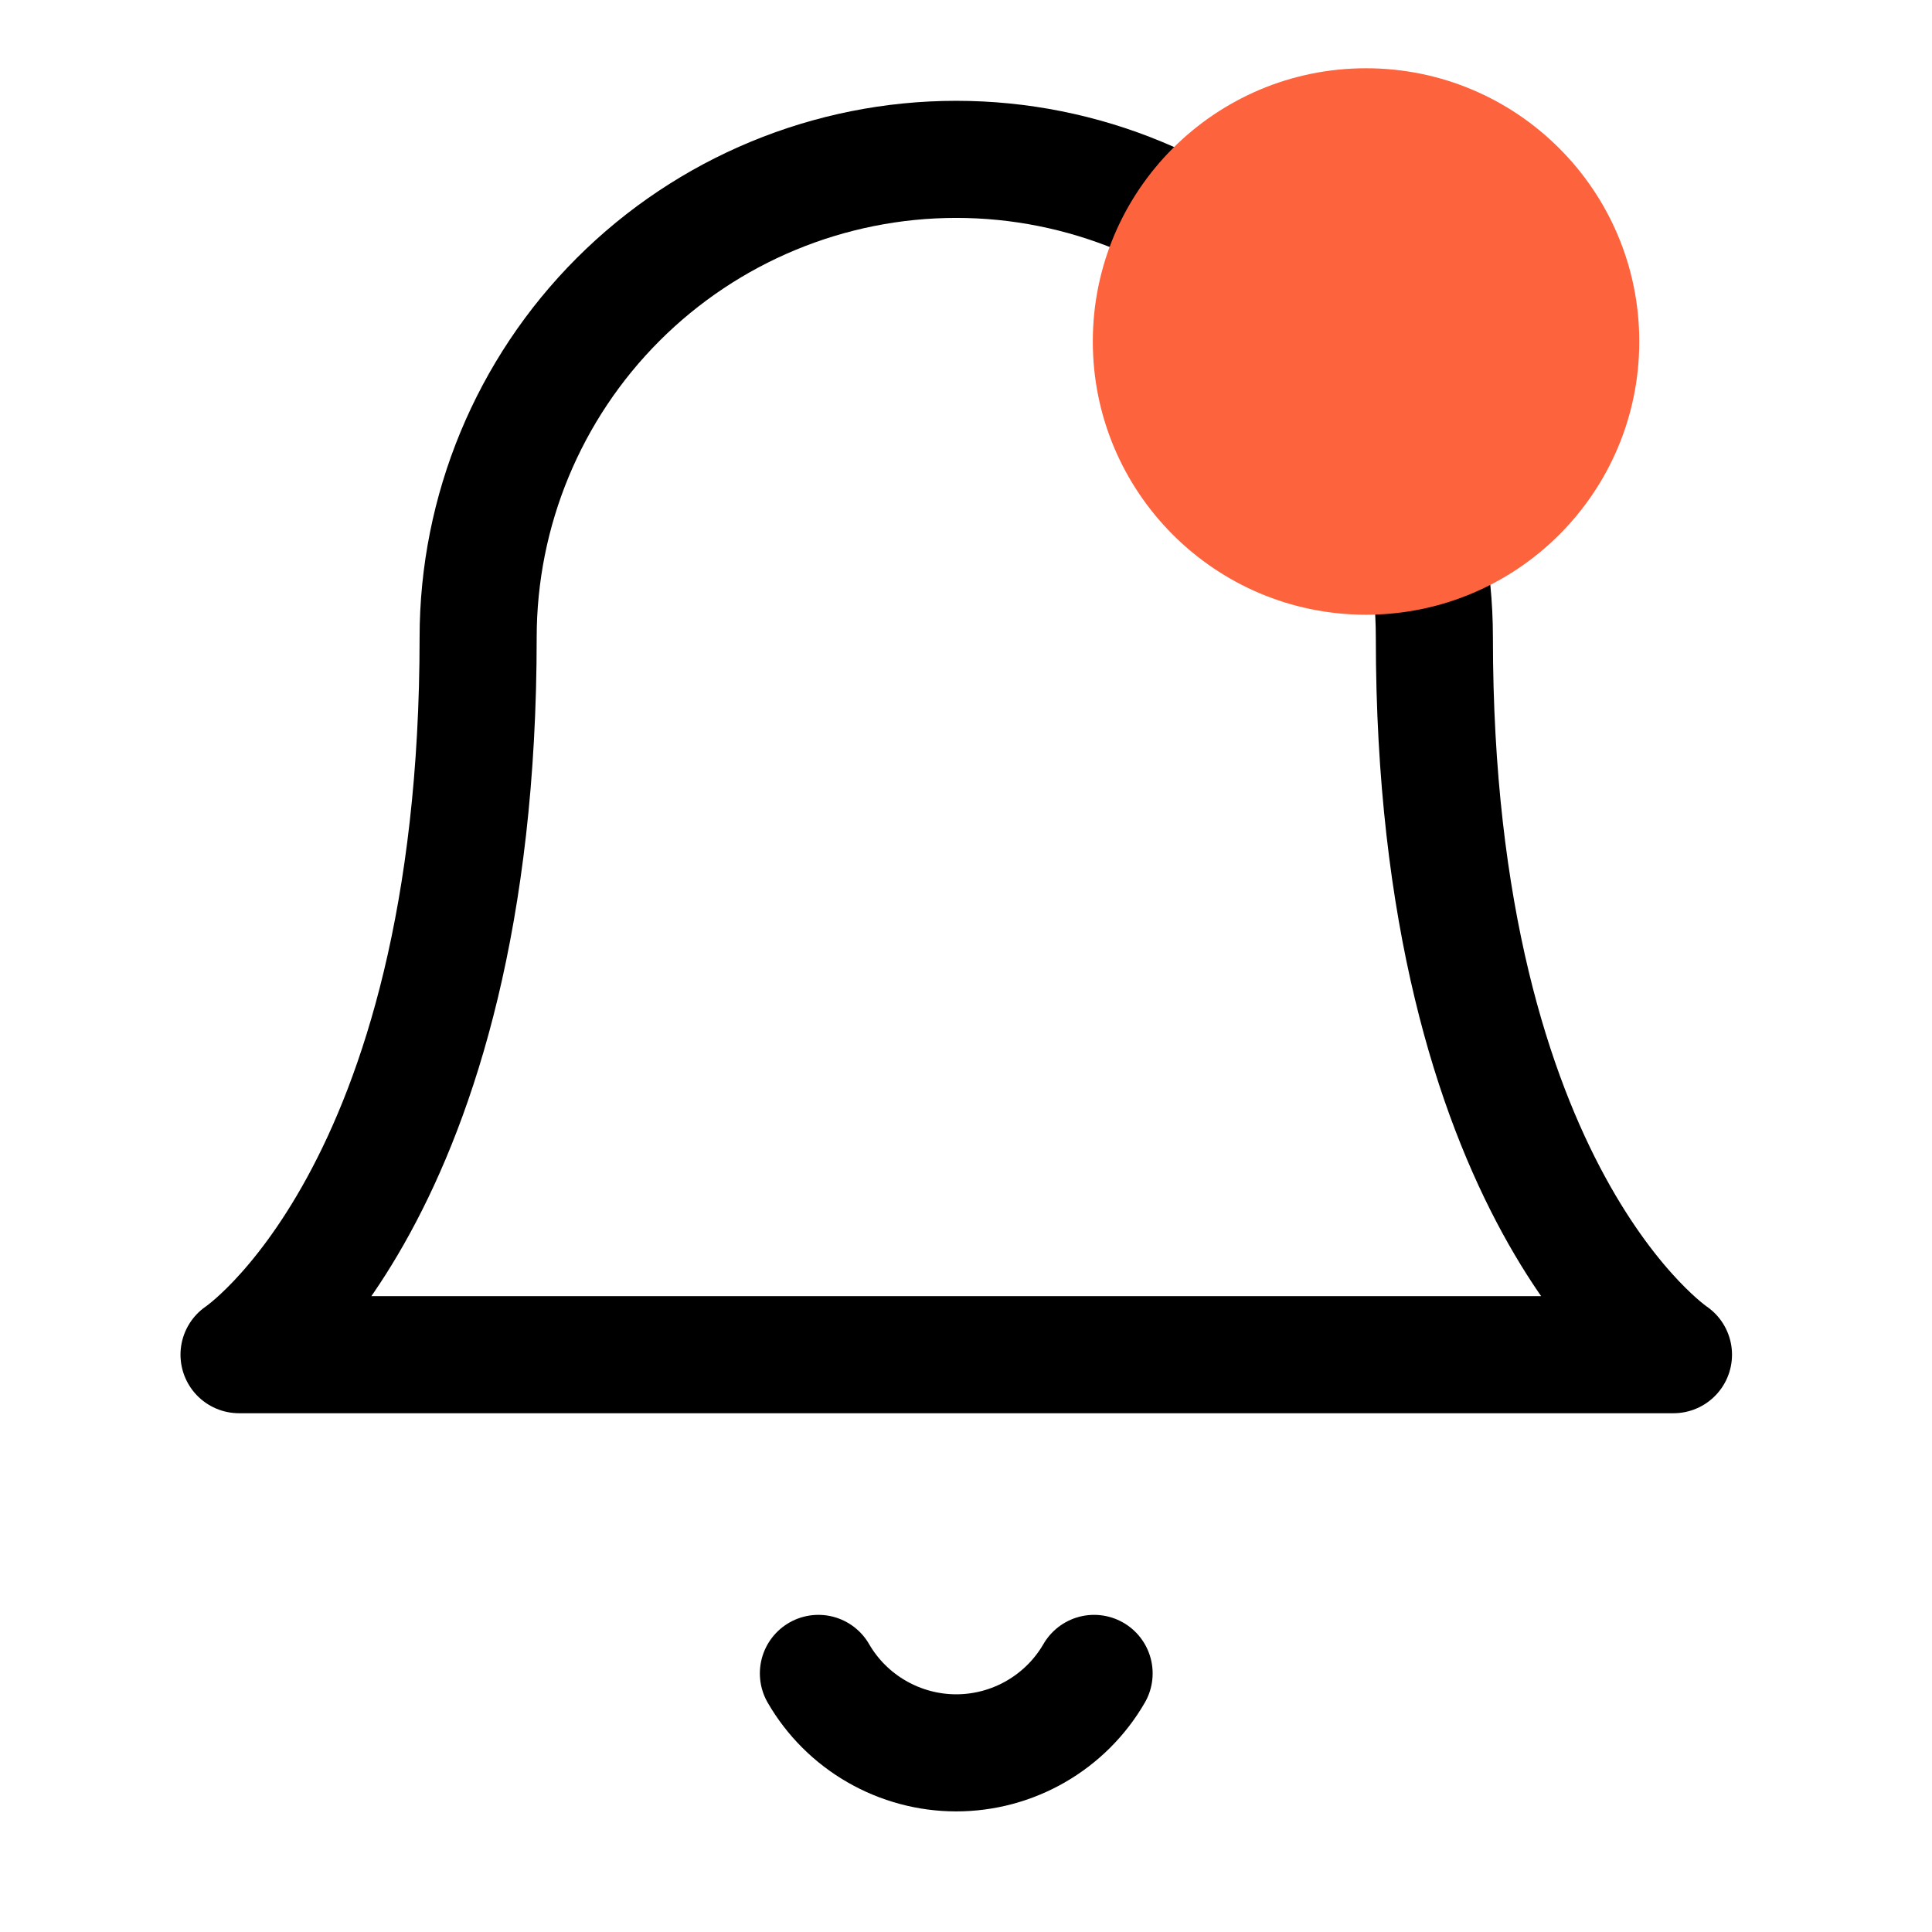 <svg width="33" height="33" viewBox="0 0 33 33" fill="none" xmlns="http://www.w3.org/2000/svg">
<path d="M24.5 10.889C24.5 8.723 23.64 6.646 22.108 5.114C20.577 3.583 18.499 2.722 16.333 2.722C14.168 2.722 12.09 3.583 10.559 5.114C9.027 6.646 8.167 8.723 8.167 10.889C8.167 20.417 4.083 23.139 4.083 23.139H28.584C28.584 23.139 24.5 20.417 24.5 10.889Z" stroke="black" stroke-width="2" stroke-linecap="round" stroke-linejoin="round"/>
<path d="M18.688 28.583C18.449 28.996 18.105 29.338 17.692 29.576C17.279 29.814 16.81 29.94 16.333 29.94C15.857 29.94 15.388 29.814 14.975 29.576C14.561 29.338 14.218 28.996 13.979 28.583" stroke="black" stroke-width="2" stroke-linecap="round" stroke-linejoin="round"/>
<ellipse cx="23.333" cy="5.833" rx="4.667" ry="4.667" fill="#FD633D"/>
</svg>
